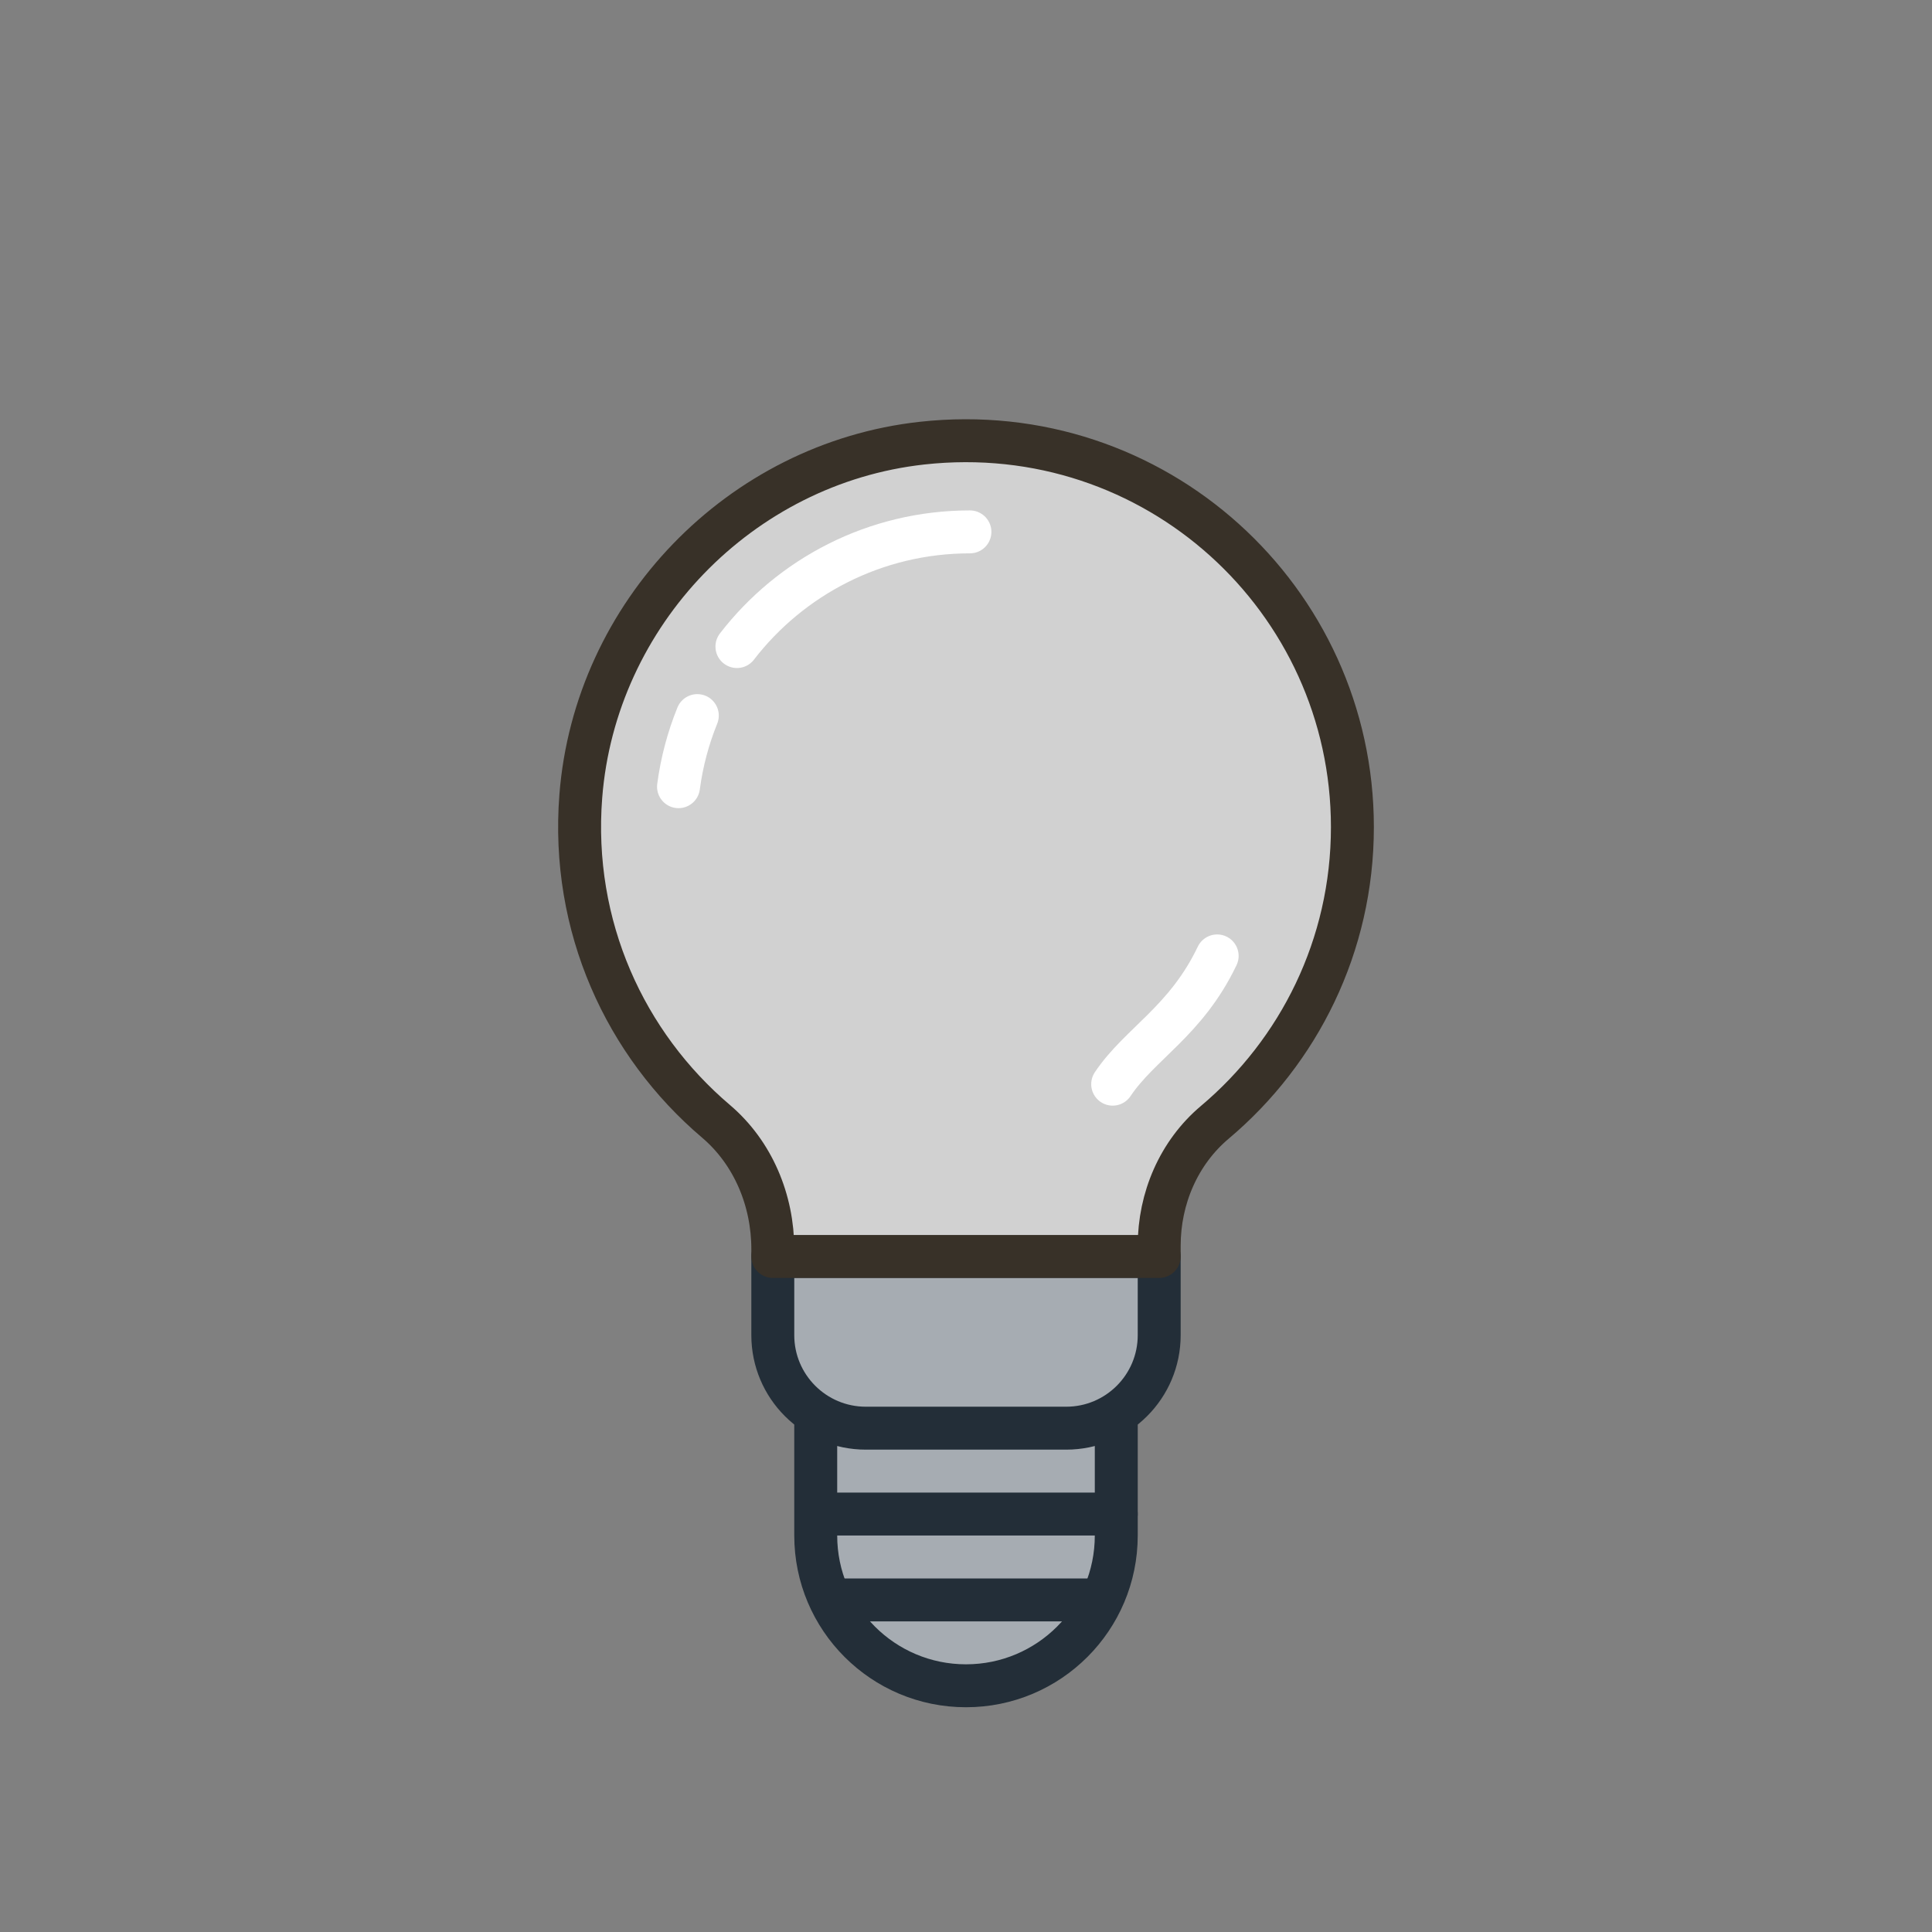 <svg height="90" viewBox="0 0 90 90" width="90" xmlns="http://www.w3.org/2000/svg"><rect x="0" y="0" width="90" height="90" fill="#808080" stroke="none"/><g fill="none" fill-rule="evenodd"><path d="m52 66.03v5.5c0 3.866-3.134 7-7 7s-7-3.134-7-7v-5.5" fill="#a6acb2"/><path d="m52 66.03v5.5c0 3.866-3.134 7-7 7s-7-3.134-7-7v-5.5" stroke="#232e38" stroke-linecap="round" stroke-linejoin="round" stroke-width="2"/><path d="m49.667 66.53h-9.333c-2.394 0-4.334-1.94-4.334-4.333v-3.667h18v3.667c0 2.393-1.94 4.333-4.333 4.333" fill="#a6acb2"/><path d="m49.667 66.53h-9.333c-2.394 0-4.334-1.94-4.334-4.333v-3.667h18v3.667c0 2.393-1.94 4.333-4.333 4.333z" stroke="#232e38" stroke-linecap="round" stroke-linejoin="round" stroke-width="2"/><path d="m63 38.53c0-10.618-9.193-19.088-20.053-17.886-8.476.938-15.228 7.944-15.891 16.446-.473 6.072 2.076 11.559 6.296 15.143 1.73 1.47 2.648 3.684 2.648 5.954v.343h18v-.504c0-2.197.909-4.328 2.59-5.744 3.917-3.298 6.41-8.23 6.41-13.752" fill="#d1d1d1"/><g stroke-linecap="round" stroke-linejoin="round" stroke-width="2"><path d="m63 38.53c0-10.618-9.193-19.088-20.053-17.886-8.476.938-15.228 7.944-15.891 16.446-.473 6.072 2.076 11.559 6.296 15.143 1.73 1.47 2.648 3.684 2.648 5.954v.343h18v-.504c0-2.197.909-4.328 2.59-5.744 3.917-3.298 6.41-8.23 6.41-13.752z" stroke="#383128"/><path d="m38.9 74.53h12.3" stroke="#232e38"/><path d="m38.1 70.53h13.9" stroke="#232e38"/><path d="m56.7 44.53c-1.45 3.038-3.605 4.089-4.867 5.975" stroke="#fff"/><path d="m34.329 30.119c2.504-3.249 6.435-5.342 10.854-5.342" stroke="#fff"/><path d="m31.608 36.647c.154-1.156.452-2.266.876-3.312" stroke="#fff"/></g></g></svg>